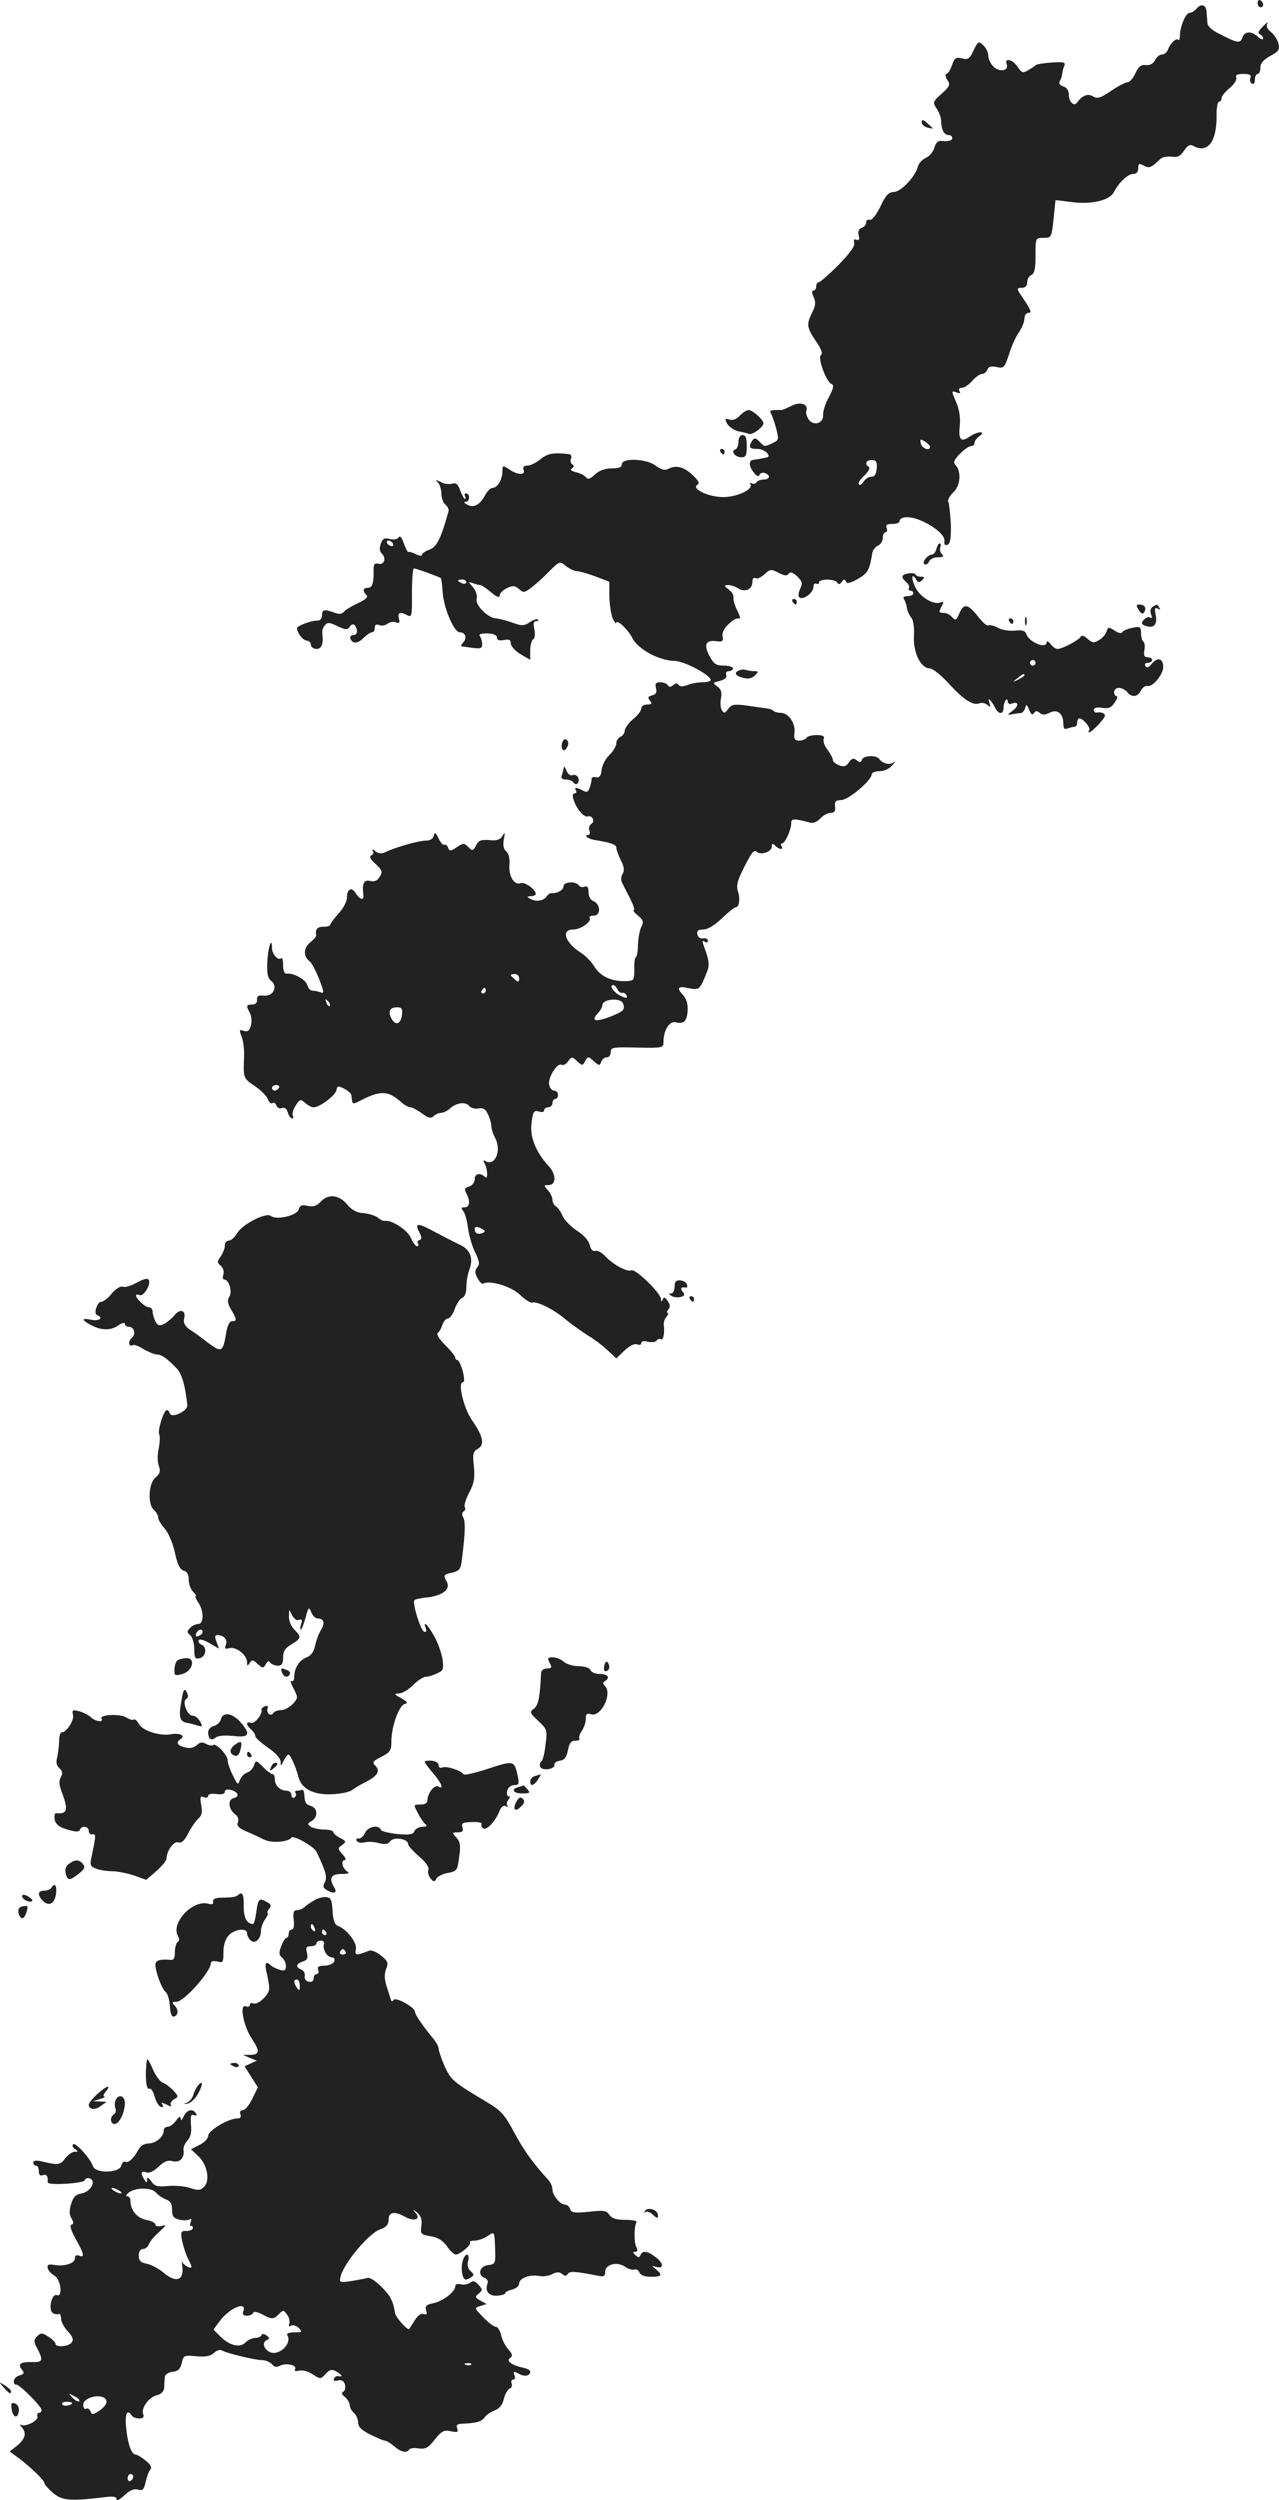 <?xml version="1.0" standalone="no"?>
<!DOCTYPE svg PUBLIC "-//W3C//DTD SVG 20010904//EN"
 "http://www.w3.org/TR/2001/REC-SVG-20010904/DTD/svg10.dtd">
<svg version="1.0" xmlns="http://www.w3.org/2000/svg"
 width="460.671pt" height="900.009pt" viewBox="0 0 460.671 900.009"
 preserveAspectRatio="xMidYMid meet">
<g transform="translate(-821.022,1493.617) scale(0.1,-0.1)"
fill="#222222" stroke="none">
<path d="M12740 14926 c0 -9 5 -16 10 -16 6 0 10 4 10 9 0 6 -4 13 -10 16 -5
3 -10 -1 -10 -9z"/>
<path d="M12520 14905 c-7 -8 -18 -15 -25 -15 -14 0 -35 -50 -35 -83 0 -11 -3
-18 -6 -14 -8 7 -28 -12 -37 -35 -3 -10 -13 -18 -21 -18 -9 0 -20 -9 -26 -21
-7 -13 -19 -19 -33 -17 -16 2 -26 -5 -37 -29 -8 -18 -21 -33 -29 -33 -7 0 -34
-14 -59 -31 -38 -26 -49 -29 -65 -20 -18 12 -39 4 -58 -23 -11 -14 -29 4 -29
29 0 15 -7 26 -20 30 -12 4 -17 11 -13 18 4 6 8 18 9 27 1 8 4 22 8 30 5 12
-3 14 -46 11 -29 -2 -55 -6 -58 -10 -3 -3 -15 -11 -27 -18 -19 -11 -23 -9 -37
12 -18 27 -49 35 -40 10 9 -23 -24 -30 -46 -10 -11 10 -20 28 -20 40 0 12 -8
29 -18 38 -17 16 -19 15 -35 -18 -14 -30 -20 -35 -42 -29 -22 5 -27 2 -36 -25
-6 -17 -15 -31 -20 -31 -5 0 -4 -9 3 -21 12 -18 9 -24 -20 -50 -32 -29 -33
-31 -18 -54 9 -13 16 -33 16 -44 0 -30 11 -51 26 -51 8 0 14 -4 14 -10 0 -10
-13 -14 -41 -11 -10 1 -19 -8 -23 -24 -4 -14 -17 -31 -31 -37 -13 -6 -26 -20
-29 -32 -9 -36 -61 -91 -87 -91 -18 0 -29 -12 -48 -53 -16 -32 -31 -50 -38
-47 -7 2 -13 -2 -13 -9 0 -8 -7 -17 -16 -20 -11 -4 -14 -13 -11 -27 4 -14 2
-19 -8 -16 -8 4 -11 0 -8 -12 3 -11 -17 -38 -57 -79 -34 -34 -66 -62 -71 -62
-5 0 -9 -7 -9 -15 0 -8 -4 -15 -10 -15 -6 0 -6 -9 1 -24 8 -18 7 -30 -5 -54
-22 -43 -20 -55 13 -104 19 -28 26 -45 18 -50 -13 -8 19 -97 38 -104 10 -4 7
-16 -9 -47 -13 -23 -22 -52 -21 -64 2 -31 -34 -42 -52 -17 -7 10 -11 24 -9 30
10 25 -21 36 -53 19 -17 -8 -33 -15 -36 -15 -38 1 -45 -1 -38 -12 4 -7 13 -32
19 -55 10 -39 9 -42 -13 -52 -30 -14 -29 -14 -48 6 -14 14 -18 14 -26 2 -14
-23 -10 -29 20 -29 26 0 54 -28 31 -31 -6 -1 -14 -3 -20 -4 -5 -1 -17 -3 -25
-4 -19 -1 -19 -22 1 -47 10 -13 17 -15 20 -7 3 7 12 9 20 6 21 -8 17 -23 -5
-23 -11 0 -23 -5 -26 -10 -4 -6 -11 -7 -17 -4 -6 4 -8 2 -5 -3 12 -20 -55 -49
-105 -46 -52 2 -108 31 -86 44 9 6 4 15 -17 35 -32 30 -60 37 -88 22 -13 -6
-25 -3 -44 11 -32 26 -123 30 -123 6 0 -11 -11 -15 -37 -15 -24 0 -45 -8 -60
-22 -17 -16 -26 -19 -31 -11 -4 6 -20 15 -36 19 -18 4 -24 9 -16 14 8 5 9 10
2 14 -6 4 -9 13 -5 21 3 8 0 16 -6 16 -56 7 -79 3 -104 -18 -16 -13 -37 -23
-47 -23 -13 0 -17 -5 -14 -15 8 -20 -20 -20 -51 1 -24 16 -25 15 -25 -6 0 -29
-18 -60 -35 -60 -8 0 -21 -13 -29 -29 -18 -33 -41 -45 -64 -31 -10 5 -12 10
-4 10 15 0 16 30 1 30 -5 0 -7 -4 -4 -10 3 -5 3 -10 0 -10 -3 0 -11 14 -17 30
-8 23 -15 29 -29 25 -10 -3 -29 -1 -41 6 -19 9 -21 9 -10 -2 6 -7 12 -25 12
-40 0 -15 6 -32 14 -39 8 -6 13 -17 12 -23 -27 -99 -43 -130 -68 -139 -16 -6
-28 -14 -28 -19 0 -5 -10 -4 -22 2 -13 7 -25 10 -27 8 -2 -2 -9 12 -16 30 -7
22 -14 30 -19 23 -4 -7 -17 -10 -32 -6 -19 5 -26 1 -32 -17 -6 -16 -5 -28 4
-36 17 -18 7 -42 -14 -36 -14 3 -17 -3 -16 -29 0 -43 -5 -58 -22 -58 -17 0
-18 -12 -4 -26 7 -7 -2 -16 -30 -29 -22 -10 -45 -24 -51 -31 -8 -9 -18 -10
-35 -3 -36 13 -44 11 -44 -10 0 -12 -7 -19 -17 -19 -21 1 -73 -19 -73 -27 0
-17 22 -45 35 -45 8 0 15 -7 15 -15 0 -8 9 -15 20 -15 19 0 26 19 21 58 -1 8
3 20 9 27 10 12 17 11 46 -3 30 -14 36 -14 44 -2 10 16 23 8 26 -15 1 -8 -4
-15 -13 -15 -8 0 -13 -5 -11 -12 7 -20 26 -20 47 1 12 12 26 21 31 21 6 0 10
7 10 16 0 11 5 14 16 10 9 -4 23 -1 30 5 8 6 21 8 30 5 13 -5 15 -2 11 14 -6
22 5 25 31 11 15 -8 17 -1 16 80 0 49 3 89 7 89 8 0 90 -30 97 -35 2 -2 5 -26
7 -55 5 -57 41 -140 61 -140 20 0 27 -19 14 -35 -7 -8 -11 -15 -9 -15 2 -1 20
-3 40 -6 30 -4 36 -2 36 13 0 10 -4 23 -8 29 -6 7 3 10 26 10 23 -1 35 -6 35
-15 0 -9 8 -12 25 -9 19 4 25 1 25 -12 0 -10 16 -27 35 -39 l35 -20 0 34 c0
18 5 37 11 40 6 4 7 19 4 36 -5 20 -3 29 6 29 7 0 10 3 7 6 -4 3 -17 -1 -30
-10 -20 -13 -28 -14 -63 -1 -22 8 -48 14 -57 15 -29 0 -77 48 -71 70 3 12 -2
29 -13 42 -18 20 -18 21 -1 15 10 -4 22 -7 27 -7 5 0 22 -12 39 -26 21 -18 31
-21 31 -11 0 7 12 19 26 26 22 10 30 9 43 -3 16 -14 20 -14 41 2 13 9 43 35
65 58 41 41 42 41 64 22 13 -10 31 -18 40 -18 9 0 39 -9 66 -19 l50 -19 0 -54
c1 -29 6 -64 12 -78 7 -14 12 -21 12 -17 2 16 43 -22 59 -54 20 -40 96 -81
151 -82 35 0 131 -51 131 -69 0 -4 -13 -8 -29 -8 -16 0 -41 -4 -55 -10 -17 -6
-27 -6 -32 1 -4 7 -10 6 -19 -1 -9 -8 -15 -8 -20 0 -3 5 -15 10 -27 10 -16 0
-19 -5 -15 -21 4 -15 0 -23 -14 -26 -15 -4 -17 -8 -8 -19 9 -11 7 -14 -10 -14
-11 0 -21 -6 -21 -14 0 -8 -13 -26 -30 -39 -16 -14 -30 -33 -30 -42 0 -8 -7
-18 -15 -21 -8 -4 -15 -14 -15 -24 0 -9 -11 -29 -26 -43 -14 -14 -26 -38 -27
-54 -2 -20 -8 -27 -20 -25 -10 2 -17 -1 -16 -5 1 -4 -2 -18 -6 -30 -6 -18 -11
-21 -25 -13 -24 13 -33 13 -25 0 3 -5 1 -10 -5 -10 -7 0 -9 -8 -4 -22 10 -33
37 -65 51 -61 16 6 28 -18 13 -27 -7 -4 -10 -15 -7 -24 4 -9 1 -16 -5 -16 -16
0 -1 -13 20 -17 62 -10 82 -17 82 -28 0 -6 7 -27 16 -45 12 -23 14 -38 7 -49
-6 -9 -7 -23 -3 -31 4 -8 17 -34 29 -57 12 -24 19 -43 14 -43 -4 -1 2 -9 15
-20 19 -15 21 -23 13 -39 -6 -10 -12 -40 -13 -65 0 -25 -4 -46 -8 -46 -3 0 -6
-19 -5 -42 0 -42 -1 -43 -35 -44 -50 0 -88 18 -110 54 -11 17 -32 39 -47 48
-57 36 -74 84 -28 84 27 0 67 28 59 42 -3 4 4 8 15 8 26 0 25 41 -1 52 -11 4
-18 18 -18 32 0 18 -4 24 -14 20 -8 -3 -17 -1 -21 5 -10 16 -55 13 -55 -3 0
-14 -23 -27 -44 -25 -5 0 -12 -5 -17 -12 -10 -16 -38 -20 -58 -9 -14 8 -14 9
2 10 9 0 17 4 17 8 0 16 -39 44 -54 39 -23 -9 -44 24 -41 65 2 23 -2 41 -11
49 -10 8 -13 22 -9 43 5 26 4 28 -5 13 -9 -14 -21 -18 -48 -15 -29 2 -38 -1
-47 -19 -11 -20 -13 -21 -28 -6 -15 15 -18 15 -42 -1 -22 -15 -26 -15 -31 -1
-3 8 -9 13 -14 10 -4 -2 -13 8 -20 23 -11 22 -14 24 -17 10 -3 -12 -14 -18
-30 -18 -25 0 -112 -25 -146 -42 -13 -6 -24 -5 -35 4 -9 8 -13 8 -9 1 4 -6 1
-14 -5 -16 -9 -4 -4 -14 15 -31 24 -22 26 -28 15 -46 -9 -15 -20 -19 -35 -15
-23 5 -29 -10 -24 -52 3 -20 -13 -15 -27 7 -15 25 -32 17 -32 -15 0 -13 -13
-39 -30 -57 -16 -18 -30 -36 -30 -40 0 -5 -11 -8 -25 -8 -22 0 -30 -9 -26 -32
0 -4 -10 -15 -22 -25 -24 -19 -25 -50 -1 -68 7 -5 22 -34 34 -64 18 -46 18
-53 5 -47 -9 3 -22 6 -30 6 -7 0 -15 9 -18 20 -5 20 -51 45 -74 41 -8 -1 -13
10 -13 30 0 18 -3 29 -7 26 -10 -11 -33 14 -33 36 0 46 -15 2 -17 -50 -2 -42
2 -59 14 -68 25 -19 8 -56 -25 -53 -21 2 -27 -1 -26 -14 1 -11 -5 -18 -17 -18
-22 0 -23 -4 -9 -30 6 -11 8 -31 4 -45 -5 -19 -11 -24 -25 -20 -17 6 -18 4 -8
-22 6 -15 10 -50 8 -78 -2 -71 -3 -70 41 -100 22 -15 42 -36 45 -46 4 -11 11
-17 16 -14 5 4 12 0 15 -9 3 -8 12 -12 20 -9 10 4 17 -2 21 -16 3 -11 10 -21
15 -21 5 0 6 5 3 10 -4 6 1 22 10 36 15 24 18 24 34 10 10 -9 24 -16 31 -16
22 0 79 43 82 62 3 15 6 16 28 5 14 -7 26 -18 26 -25 1 -7 2 -17 3 -22 1 -7 7
-7 19 -1 82 43 108 43 158 -1 11 -10 26 -18 33 -18 6 0 25 -10 41 -22 23 -17
33 -19 42 -10 7 7 19 12 27 12 8 0 22 7 31 15 24 22 57 26 70 10 6 -7 21 -12
34 -9 17 3 26 -3 34 -22 7 -14 12 -33 12 -42 0 -9 6 -29 14 -43 24 -46 -2
-104 -36 -82 -7 3 -8 1 -4 -6 13 -21 15 -64 3 -52 -17 17 -37 13 -37 -8 0 -11
-9 -23 -20 -26 -16 -5 -18 -10 -10 -25 15 -28 12 -50 -6 -50 -13 0 -14 -3 -5
-14 6 -7 14 -35 17 -62 4 -27 15 -66 26 -87 15 -31 17 -42 7 -53 -9 -12 -9
-20 1 -39 7 -13 16 -22 20 -20 22 14 100 -9 132 -39 19 -18 39 -31 45 -29 17
6 79 -25 121 -61 23 -19 59 -44 79 -57 21 -12 53 -36 70 -52 l33 -31 29 28
c18 17 36 26 45 23 9 -4 16 -2 16 4 0 7 10 9 24 5 14 -3 28 -1 31 4 4 6 11 8
16 5 8 -6 14 23 10 53 -1 8 3 20 10 28 6 8 8 14 4 14 -4 0 -3 6 3 13 7 8 6 17
-3 30 -10 14 -14 15 -18 5 -4 -10 -6 -9 -6 2 -1 21 -91 109 -106 103 -17 -6
-64 19 -94 50 -13 14 -29 23 -37 20 -8 -3 -16 5 -20 22 -4 16 -22 36 -46 51
-21 14 -44 37 -51 52 -6 15 -17 31 -24 35 -7 4 -13 15 -13 24 0 9 -7 25 -17
35 -15 17 -15 18 3 18 29 0 28 40 -1 70 -45 49 -68 106 -60 156 5 39 9 44 26
39 11 -4 19 -2 19 4 0 6 7 11 15 11 8 0 15 7 15 15 0 8 5 15 10 15 6 0 10 7
10 15 0 8 -6 15 -14 15 -8 0 -16 10 -18 23 -4 25 30 79 45 70 6 -3 16 2 23 12
13 18 15 18 33 1 18 -17 20 -17 29 1 10 17 11 17 31 -1 19 -17 21 -17 27 -2 3
9 12 16 20 16 8 0 14 8 14 19 0 17 8 18 95 16 93 -2 95 -1 95 21 0 42 22 76
44 70 30 -7 41 4 43 44 1 24 -5 42 -19 57 -21 22 -15 30 17 23 45 -9 45 -10
73 61 7 18 6 36 -4 65 -17 47 -16 47 -4 39 6 -3 10 -1 10 5 0 6 -8 10 -17 8
-10 -2 -19 4 -21 15 -3 12 3 17 21 17 16 0 41 15 67 40 23 22 45 40 50 40 13
0 17 32 8 58 -6 17 -2 36 12 65 35 72 46 87 56 77 14 -14 54 0 54 18 0 12 3
13 12 4 15 -15 32 -16 23 -2 -3 6 -3 10 2 10 11 0 33 49 33 72 0 18 8 19 71 2
9 -2 24 5 34 16 10 11 27 20 37 20 14 0 18 6 16 23 -2 18 2 22 22 23 26 0 110
71 110 93 0 6 13 11 28 11 18 0 36 9 48 23 10 12 12 17 5 10 -14 -12 -41 -7
-53 10 -10 16 -57 14 -63 -1 -4 -11 -8 -12 -19 -3 -11 9 -17 8 -28 -7 -10 -15
-18 -17 -35 -11 -13 5 -23 13 -23 20 0 6 -9 22 -19 36 -11 13 -17 31 -14 39 4
10 -3 14 -25 14 -17 0 -34 -4 -37 -10 -3 -5 -15 -10 -26 -10 -17 0 -20 6 -17
30 3 34 -22 70 -50 70 -10 0 -22 3 -26 7 -3 4 -14 8 -24 9 -9 1 -41 6 -71 10
-47 6 -56 5 -68 -12 -12 -16 -15 -17 -23 -4 -5 8 -6 27 -3 42 4 21 1 33 -13
43 -18 13 -17 14 9 20 18 5 26 12 23 21 -3 8 1 14 9 14 8 0 15 5 15 10 0 6
-15 10 -33 10 -27 0 -36 6 -51 34 -22 41 -14 59 23 54 23 -3 27 -1 24 17 -3
12 5 29 19 42 21 20 27 23 43 23 3 0 -2 14 -10 30 -9 17 -14 37 -13 45 2 7 -6
21 -17 29 -18 14 -18 15 -2 16 9 0 26 -5 36 -12 24 -15 51 -4 51 22 0 13 4 18
11 15 6 -4 20 2 33 14 20 19 24 19 51 5 21 -11 30 -12 36 -3 5 8 14 5 30 -9
19 -19 21 -25 11 -46 -7 -15 -7 -28 -2 -31 15 -9 50 18 50 38 0 10 5 15 10 12
6 -3 10 -1 10 4 0 14 57 14 66 0 4 -8 9 -7 16 2 7 11 11 11 15 2 3 -9 15 -7
43 9 36 21 42 31 52 93 2 11 11 23 21 27 9 4 17 17 17 28 0 11 4 20 10 20 5 0
7 7 4 15 -5 11 1 15 20 15 14 0 26 4 26 9 0 16 29 20 62 9 55 -19 103 -58 100
-79 -2 -13 1 -17 11 -14 10 4 13 24 12 74 -2 38 -6 74 -9 80 -4 6 4 21 17 34
27 24 31 77 8 100 -8 8 -4 18 16 39 15 15 33 28 40 28 7 0 13 5 13 11 0 7 8
18 18 25 26 20 -7 18 -36 -2 -31 -21 -40 -11 -35 39 3 27 -1 57 -11 81 -20 47
-20 47 1 39 11 -4 14 -3 9 5 -4 7 -1 12 8 12 9 0 26 11 38 25 12 14 28 25 35
25 8 0 16 7 20 16 4 11 13 13 33 9 26 -6 28 -3 45 47 9 29 25 65 36 79 10 15
19 37 19 48 0 12 6 21 15 21 12 0 8 11 -15 45 -29 42 -30 45 -10 45 13 0 20 7
20 20 0 11 7 23 15 26 11 5 15 22 15 70 0 64 0 64 29 64 28 0 29 1 36 68 l7
68 56 -7 c71 -10 138 5 154 35 18 35 50 66 70 66 11 0 18 7 18 20 0 18 3 19
20 10 20 -11 26 -8 62 26 6 5 24 8 39 6 21 -3 31 2 44 22 14 20 21 24 35 16
51 -27 84 18 82 113 0 26 4 47 9 47 5 0 9 6 9 13 0 7 13 23 29 36 16 13 27 30
24 38 -4 9 4 13 26 13 22 0 29 -4 25 -14 -3 -8 -1 -17 5 -21 7 -3 11 2 11 14
0 12 5 21 10 21 6 0 10 10 10 23 0 16 11 28 36 42 30 16 34 23 29 44 -3 14
-16 33 -27 42 -13 10 -18 21 -13 30 4 8 -3 3 -16 -10 -16 -16 -20 -25 -11 -28
6 -3 12 -9 12 -15 0 -6 -8 -4 -18 5 -25 23 -49 21 -57 -2 -7 -22 -17 -21 -82
13 -28 13 -44 28 -44 41 -1 11 -2 29 -3 39 -1 25 -20 31 -36 11z m-960 -1577
c0 -17 -28 -7 -33 11 -4 17 -2 18 14 8 10 -6 19 -15 19 -19z m-192 -78 c-2
-21 -7 -30 -20 -30 -9 0 -21 -8 -27 -17 -5 -10 -13 -15 -17 -11 -4 5 5 19 19
32 15 14 22 28 17 31 -17 10 -11 25 10 25 16 0 20 -6 18 -30z m-1743 -270 c3
-5 2 -10 -4 -10 -5 0 -13 5 -16 10 -3 6 -2 10 4 10 5 0 13 -4 16 -10z m265
-140 c0 -5 -7 -7 -15 -4 -8 4 -15 8 -15 10 0 2 7 4 15 4 8 0 15 -4 15 -10z
m190 -1426 c0 -14 -3 -14 -15 -4 -8 7 -15 14 -15 16 0 2 7 4 15 4 8 0 15 -7
15 -16z m354 -39 c3 -8 11 -14 17 -13 6 2 14 -3 16 -10 4 -10 -1 -10 -21 -1
-24 11 -44 39 -27 39 5 0 11 -7 15 -15z m-474 -5 c0 -5 -5 -10 -11 -10 -5 0
-7 5 -4 10 3 6 8 10 11 10 2 0 4 -4 4 -10z m-562 -55 c-3 -3 -9 2 -12 12 -6
14 -5 15 5 6 7 -7 10 -15 7 -18z m1056 9 c9 -23 2 -29 -49 -49 -51 -19 -67
-14 -42 13 10 10 17 24 17 30 0 22 66 28 74 6z m-796 -41 c-4 -34 -23 -41 -38
-13 -13 25 -6 40 21 40 16 0 20 -6 17 -27z m-443 -263 c-3 -5 -10 -10 -16 -10
-5 0 -9 5 -9 10 0 6 7 10 16 10 8 0 12 -4 9 -10z m733 -509 c11 -7 11 -9 -1
-14 -16 -6 -27 0 -27 15 0 10 11 10 28 -1z"/>
<path d="M11530 14496 c0 -7 9 -16 20 -19 11 -3 20 -4 20 -3 0 1 -9 9 -20 19
-15 13 -20 14 -20 3z"/>
<path d="M10875 13440 c-12 -13 -25 -18 -38 -14 -16 5 -17 3 -8 -15 7 -11 24
-23 39 -27 15 -3 33 -7 40 -10 13 -4 52 25 52 38 0 13 -39 48 -53 48 -8 0 -22
-9 -32 -20z"/>
<path d="M10870 13346 c0 -13 -5 -26 -12 -28 -17 -6 0 -28 23 -28 16 0 19 7
19 40 0 29 -4 40 -15 40 -9 0 -15 -9 -15 -24z"/>
<path d="M10805 13310 c3 -5 8 -10 11 -10 2 0 4 5 4 10 0 6 -5 10 -11 10 -5 0
-7 -4 -4 -10z"/>
<path d="M11583 12960 c-3 -11 -10 -20 -15 -20 -16 0 -39 -28 -28 -35 6 -3 13
1 16 9 3 9 18 16 32 16 19 0 23 3 15 11 -6 6 -9 18 -6 25 3 8 2 14 -2 14 -4 0
-9 -9 -12 -20z"/>
<path d="M11483 12872 c-27 -4 -29 -14 -8 -32 8 -7 12 -16 9 -21 -3 -5 0 -9 5
-9 6 0 11 -4 11 -10 0 -5 -9 -10 -21 -10 -14 0 -18 -4 -12 -12 4 -7 9 -22 10
-32 2 -11 9 -26 16 -34 7 -9 11 -36 9 -66 -3 -59 25 -116 57 -116 10 0 41 -24
68 -54 54 -59 87 -80 110 -72 9 4 22 1 29 -5 12 -10 13 -8 8 7 -9 24 5 12 20
-17 13 -26 31 -26 31 1 0 10 4 22 8 26 4 4 7 2 7 -5 0 -7 6 -11 14 -8 25 10
28 -7 4 -25 -21 -15 -21 -17 -3 -13 11 2 25 4 32 4 6 1 13 9 16 19 3 14 6 13
14 -7 7 -17 12 -21 17 -12 6 9 11 9 21 1 10 -8 19 -8 35 0 27 15 50 -2 50 -37
0 -19 4 -24 16 -19 9 3 20 6 25 6 5 0 9 7 9 15 0 8 4 15 8 15 14 0 43 -36 35
-43 -3 -4 -4 -7 0 -7 10 0 57 50 57 60 0 9 -14 14 -32 11 -5 0 -8 4 -8 10 0 7
12 10 30 7 23 -4 33 1 45 19 9 13 12 23 7 23 -5 0 -9 7 -9 15 0 8 8 15 17 15
10 0 23 -7 30 -15 17 -21 37 -19 50 6 6 11 17 18 23 16 18 -6 57 41 57 68 0
31 -20 37 -41 12 -11 -14 -18 -17 -23 -9 -4 7 -1 12 8 12 9 0 16 5 16 10 0 6
-7 10 -16 10 -12 0 -15 7 -12 25 3 14 1 28 -3 31 -5 3 -9 17 -9 31 0 23 -3 25
-32 19 -18 -4 -34 -11 -36 -16 -2 -5 -14 -3 -27 6 -21 14 -24 14 -29 -3 -3
-10 -15 -24 -27 -31 -18 -11 -24 -11 -41 4 -13 12 -22 15 -26 7 -9 -13 -66
-43 -83 -43 -6 0 -18 8 -25 18 -7 9 -14 12 -14 6 0 -25 -62 -1 -73 29 -5 13
-15 16 -41 13 -18 -2 -46 2 -61 10 -15 8 -31 12 -35 9 -5 -3 -20 10 -35 29
-37 48 -53 52 -69 15 -11 -26 -14 -28 -26 -15 -7 9 -21 16 -32 16 -16 0 -17 3
-7 22 10 18 9 20 -4 15 -25 -9 -73 20 -90 55 -16 33 -13 55 3 28 7 -12 12 -12
22 -2 9 9 9 12 -4 12 -9 0 -18 3 -20 8 -1 4 -13 6 -25 4z m457 -322 c0 -5 -4
-10 -10 -10 -5 0 -10 5 -10 10 0 6 5 10 10 10 6 0 10 -4 10 -10z m-40 -45 c0
-2 -10 -9 -22 -15 -22 -11 -22 -10 -4 4 21 17 26 19 26 11z"/>
<path d="M11065 12770 c3 -5 8 -10 11 -10 2 0 4 5 4 10 0 6 -5 10 -11 10 -5 0
-7 -4 -4 -10z"/>
<path d="M12312 12740 c8 -13 15 -16 19 -8 10 15 2 28 -17 28 -12 0 -12 -4 -2
-20z"/>
<path d="M12362 12752 c-8 -5 -10 -16 -6 -27 5 -12 4 -16 -3 -12 -6 4 -16 0
-23 -8 -10 -12 -9 -16 4 -21 31 -12 46 3 39 37 -5 25 -3 30 7 24 9 -5 11 -4 6
3 -8 14 -7 14 -24 4z"/>
<path d="M11902 12700 c0 -14 2 -19 5 -12 2 6 2 18 0 25 -3 6 -5 1 -5 -13z"/>
<path d="M11845 12700 c3 -5 8 -10 11 -10 2 0 4 5 4 10 0 6 -5 10 -11 10 -5 0
-7 -4 -4 -10z"/>
<path d="M10873 12523 c-21 -8 -15 -20 14 -27 18 -5 31 -2 42 8 14 15 14 16
-1 16 -9 0 -22 2 -30 4 -7 3 -19 2 -25 -1z"/>
<path d="M10236 12265 c-9 -24 5 -41 16 -20 7 11 7 20 0 27 -6 6 -12 3 -16 -7z"/>
<path d="M10241 12173 c-1 -6 -4 -18 -7 -27 -4 -11 0 -16 14 -16 12 0 24 -5
27 -10 10 -15 25 -2 18 16 -3 8 -12 13 -20 10 -8 -4 -17 3 -23 17 -5 12 -9 17
-9 10z"/>
<path d="M9365 10610 c-14 -15 -26 -19 -46 -15 -21 5 -29 2 -33 -13 -7 -22
-80 -39 -100 -23 -17 14 -101 -29 -121 -61 -9 -16 -23 -28 -31 -28 -8 0 -14
-8 -14 -18 0 -10 -7 -27 -15 -39 -13 -18 -13 -22 0 -33 9 -8 13 -21 10 -31 -4
-11 -2 -19 3 -19 17 0 30 -44 18 -62 -8 -13 -6 -24 7 -47 21 -35 21 -41 3 -41
-9 0 -17 -16 -21 -42 -12 -70 -16 -72 -65 -36 -23 18 -50 38 -59 43 -24 15
-32 28 -27 47 6 27 -15 34 -34 11 -8 -11 -26 -25 -37 -32 -19 -9 -24 -8 -33 8
-5 11 -10 27 -10 35 0 9 -6 16 -13 16 -14 0 -47 31 -47 43 0 3 6 4 13 1 15 -6
42 39 33 55 -4 7 -19 3 -43 -10 -19 -11 -42 -18 -50 -15 -8 4 -25 -7 -40 -24
-13 -17 -31 -30 -38 -30 -15 0 -29 -44 -15 -48 25 -9 7 -23 -20 -17 -38 8 -38
0 0 -20 37 -19 70 -19 98 1 12 8 22 10 22 5 0 -6 6 -11 14 -11 20 0 27 -27 11
-40 -15 -12 -11 -35 4 -26 4 3 22 -4 39 -15 18 -10 39 -19 48 -19 16 0 32 -11
69 -48 20 -20 32 -61 40 -134 2 -21 -56 -49 -63 -30 -2 7 -7 12 -11 12 -11 0
-35 -76 -27 -88 3 -6 2 -28 -2 -49 -5 -23 -5 -49 0 -63 7 -20 5 -28 -11 -42
-26 -20 -30 -98 -6 -118 8 -7 15 -19 15 -27 0 -7 10 -25 23 -39 13 -14 29 -51
37 -86 9 -43 18 -62 32 -66 12 -3 18 -14 18 -32 0 -16 7 -36 16 -44 8 -9 13
-16 9 -16 -3 0 1 -10 9 -22 21 -30 21 -78 0 -78 -8 0 -22 -6 -29 -14 -12 -12
-12 -16 0 -26 8 -7 15 -29 15 -50 0 -33 3 -37 20 -33 23 6 27 41 5 49 -8 4
-12 10 -9 16 3 5 20 0 39 -11 l34 -20 -9 25 c-7 17 -6 24 3 24 23 0 38 -16 31
-34 -6 -15 -3 -17 12 -13 23 7 64 -24 64 -50 0 -15 2 -15 10 -3 7 12 12 12 28
-4 19 -16 21 -16 30 0 6 11 11 13 16 5 4 -6 16 -11 27 -11 14 0 19 7 19 29 0
23 7 34 30 48 35 21 37 26 10 53 -11 11 -20 32 -19 48 0 27 0 27 11 4 7 -13
17 -21 25 -17 11 3 13 -1 8 -15 -4 -11 -4 -20 -1 -20 3 0 10 19 17 43 10 38
12 40 20 20 5 -13 15 -23 23 -23 23 0 28 -17 12 -42 -8 -13 -17 -38 -21 -56
-4 -22 -15 -36 -30 -42 -27 -10 -45 -39 -45 -70 0 -12 -4 -19 -10 -15 -5 3 -3
-7 5 -22 8 -15 15 -31 15 -35 0 -18 -36 -48 -57 -48 -12 0 -25 -5 -28 -10 -9
-15 -27 -1 -21 16 3 8 0 11 -9 8 -8 -3 -14 -9 -13 -12 5 -16 -25 -53 -38 -48
-19 7 -18 -8 1 -24 8 -7 15 -18 15 -24 0 -6 21 -24 45 -41 27 -18 45 -38 46
-50 0 -19 1 -18 11 3 6 12 14 22 17 22 7 0 27 -45 36 -80 11 -43 52 -65 118
-63 33 1 66 8 75 15 10 8 31 20 47 28 44 22 56 40 38 59 -13 13 -11 17 21 33
32 16 36 23 36 56 0 53 28 130 48 134 13 3 10 8 -13 21 -26 14 -27 16 -8 17
12 0 35 14 51 30 17 17 37 30 46 30 8 0 26 5 40 12 23 10 25 15 20 52 -4 23
-17 60 -31 84 -23 41 -41 57 -29 26 4 -10 1 -14 -6 -12 -13 5 -44 105 -35 114
3 3 25 8 49 10 53 7 81 29 68 55 -14 25 -13 27 19 34 26 6 31 12 35 48 12 95
13 135 5 150 -6 10 -5 18 1 22 6 4 8 11 4 16 -3 5 4 29 16 52 18 33 21 53 17
95 -5 45 -3 53 15 63 25 14 18 46 -22 103 -29 41 -52 136 -33 136 7 0 6 15 0
40 -6 22 -15 40 -19 40 -4 0 -8 4 -8 9 0 5 -17 26 -37 46 -22 22 -32 39 -26
43 6 4 13 17 17 30 4 12 13 22 20 22 6 0 18 15 24 34 7 19 19 37 27 40 9 3 15
19 15 40 0 19 5 47 11 62 15 41 3 72 -34 89 -17 8 -58 29 -90 46 -62 34 -75
34 -56 -2 9 -17 9 -24 0 -27 -6 -2 -9 -8 -5 -13 3 -5 1 -9 -4 -9 -5 0 -15 14
-22 30 -12 28 -70 66 -94 61 -5 -1 -16 4 -25 12 -9 7 -32 14 -51 16 -24 1 -43
11 -60 32 -30 35 -68 38 -95 9z m-425 -1549 c0 -5 -7 -11 -14 -14 -10 -4 -13
-1 -9 9 6 15 23 19 23 5z"/>
<path d="M10640 10304 c0 -13 -6 -24 -12 -24 -10 0 -9 -3 1 -9 7 -5 22 -6 32
-4 15 4 17 8 8 19 -10 13 -6 18 13 15 4 0 5 5 2 12 -2 7 -13 13 -24 14 -15 1
-20 -5 -20 -23z"/>
<path d="M10695 10260 c3 -5 8 -10 11 -10 2 0 4 5 4 10 0 6 -5 10 -11 10 -5 0
-7 -4 -4 -10z"/>
<path d="M8851 8960 c-9 -5 -14 -26 -12 -47 1 -9 9 -9 31 -2 37 13 44 59 10
56 -12 -1 -25 -4 -29 -7z"/>
<path d="M10190 8950 c9 -17 8 -20 -10 -20 -12 0 -20 -7 -21 -17 -4 -89 -10
-116 -26 -128 -16 -12 -15 -15 16 -44 32 -30 33 -33 26 -86 -3 -30 -10 -57
-15 -60 -5 -3 -7 -12 -4 -19 6 -16 54 -9 51 7 -1 7 8 13 20 15 16 2 24 12 29
38 5 26 11 34 27 34 11 0 17 3 14 6 -3 4 0 16 8 28 8 11 15 31 15 44 0 18 4
22 19 17 36 -11 78 74 50 102 -8 8 -8 13 0 17 20 13 11 26 -18 26 -16 0 -31 6
-34 14 -3 8 -20 14 -42 14 -20 0 -44 7 -54 16 -10 9 -28 16 -40 16 -19 0 -20
-3 -11 -20z"/>
<path d="M10387 8941 c-3 -12 -1 -21 3 -21 14 0 19 15 11 29 -6 9 -10 7 -14
-8z"/>
<path d="M9226 8915 c7 -17 20 -20 28 -6 3 5 -1 12 -10 15 -22 9 -24 8 -18 -9z"/>
<path d="M8863 8809 c-10 -54 -5 -71 21 -75 7 -1 23 -5 36 -9 20 -6 21 -5 11
14 -7 12 -18 21 -27 21 -19 0 -39 51 -23 60 8 5 8 13 1 26 -8 14 -12 8 -19
-37z"/>
<path d="M8473 8764 c6 -19 -23 -64 -40 -64 -6 0 -10 -15 -10 -32 0 -18 -4
-45 -7 -59 -5 -17 -2 -29 8 -38 11 -10 13 -18 6 -31 -9 -18 -8 -27 7 -67 19
-53 14 -68 -23 -64 -7 1 -9 -9 -7 -23 4 -17 15 -27 46 -36 30 -9 42 -9 45 -1
6 17 32 13 32 -4 0 -8 6 -14 13 -12 13 2 13 -4 -1 -71 -9 -41 -8 -44 15 -53
13 -5 39 -9 57 -9 18 0 53 -7 78 -15 l45 -16 37 32 c20 18 36 38 36 44 0 28
26 64 42 59 12 -4 23 6 37 34 11 21 27 44 36 52 12 10 15 23 10 48 -5 29 -4
34 9 29 9 -4 16 -2 16 4 0 7 12 9 30 7 19 -3 30 0 30 8 0 7 8 10 20 7 29 -8
35 -23 12 -30 -23 -5 -19 -40 6 -59 9 -6 13 -18 9 -28 -5 -12 3 -21 31 -33 20
-8 49 -22 63 -29 27 -14 88 -9 99 7 7 10 81 -32 90 -51 33 -68 40 -92 30 -110
-8 -15 -6 -21 11 -30 24 -13 35 -7 23 12 -20 32 -12 48 25 48 25 0 32 3 22 9
-18 11 -24 41 -9 41 6 0 3 9 -8 21 -18 20 -18 22 -2 33 16 12 16 14 -7 26 -14
7 -25 17 -25 22 0 4 -15 8 -32 8 -18 0 -40 5 -48 10 -13 9 -13 12 3 21 23 14
22 46 -3 54 -19 6 -22 11 -24 45 -1 8 -4 14 -9 13 -4 -2 -12 -3 -18 -3 -5 0
-8 -4 -4 -9 3 -5 1 -12 -5 -16 -5 -3 -10 1 -10 9 0 9 -8 16 -18 16 -23 0 -42
19 -42 42 0 10 -4 18 -9 18 -4 0 -20 11 -34 26 -24 24 -26 24 -32 5 -3 -11
-15 -23 -25 -26 -10 -3 -22 -16 -26 -27 -6 -19 -8 -18 -25 17 -11 21 -19 46
-19 55 0 19 -43 63 -52 54 -4 -3 -15 -1 -25 4 -13 8 -22 7 -34 -4 -11 -10 -26
-13 -43 -8 -27 6 -33 18 -16 29 20 12 -1 24 -34 18 -43 -7 -103 13 -117 39 -6
11 -13 17 -17 14 -3 -3 -15 0 -26 7 -23 15 -100 11 -90 -4 9 -15 -23 -10 -39
6 -8 7 -27 17 -42 21 -23 6 -26 4 -22 -12z"/>
<path d="M9006 8748 c-2 -11 -14 -22 -25 -25 -12 -3 -21 -13 -21 -22 0 -25 11
-33 27 -20 8 7 32 9 63 6 58 -7 65 5 27 49 -29 33 -63 39 -71 12z"/>
<path d="M9057 8656 c-21 -16 -22 -32 -2 -40 10 -3 17 3 21 20 8 31 4 36 -19
20z"/>
<path d="M9100 8620 c0 -5 5 -10 11 -10 5 0 7 5 4 10 -3 6 -8 10 -11 10 -2 0
-4 -4 -4 -10z"/>
<path d="M9740 8594 c0 -4 14 -22 30 -41 29 -33 41 -61 19 -48 -13 8 -38 -23
-39 -47 0 -12 -8 -18 -25 -18 -26 0 -26 0 -9 -32 9 -18 22 -36 28 -40 6 -5 1
-8 -12 -8 -12 0 -25 -7 -29 -15 -4 -13 -17 -15 -62 -11 -30 3 -57 10 -59 15
-7 20 -47 12 -57 -11 -6 -13 -17 -22 -24 -20 -7 1 -9 -2 -6 -9 4 -6 17 -8 29
-5 12 3 35 2 51 -3 22 -5 33 -4 41 7 12 17 64 9 64 -10 0 -6 18 -26 40 -45 24
-21 37 -39 33 -49 -3 -8 1 -21 8 -30 11 -13 14 -13 21 -1 4 8 23 18 42 21 32
6 34 9 40 57 6 41 4 55 -10 70 -16 18 -16 19 5 19 17 0 21 4 17 18 -5 15 0 18
34 19 22 1 38 -2 35 -7 -3 -5 0 -12 6 -16 13 -7 44 26 59 64 6 15 15 21 22 16
7 -4 10 -4 6 1 -4 4 -3 14 3 22 7 8 8 13 1 13 -5 0 -8 9 -5 20 3 11 14 20 25
20 17 0 19 5 13 33 -13 57 -12 57 -116 23 -41 -13 -76 -21 -79 -17 -10 14 -60
30 -75 25 -9 -4 -15 -1 -15 8 0 7 -11 15 -25 16 -14 1 -25 -1 -25 -4z"/>
<path d="M9186 8574 c-5 -14 -4 -15 9 -4 17 14 19 20 6 20 -5 0 -12 -7 -15
-16z"/>
<path d="M10138 8543 c-10 -2 -18 -11 -18 -19 0 -20 13 -17 28 6 7 11 11 19
10 19 -2 -1 -11 -3 -20 -6z"/>
<path d="M10078 8503 c-29 -7 -20 -23 13 -23 27 0 30 2 19 15 -7 8 -13 14 -14
14 0 -1 -9 -3 -18 -6z"/>
<path d="M10070 8450 c-15 -28 -4 -39 17 -17 13 12 14 20 6 28 -8 8 -14 5 -23
-11z"/>
<path d="M8458 8226 c-11 -8 -15 -20 -11 -34 7 -27 13 -27 47 -1 21 17 24 24
15 35 -14 17 -29 17 -51 0z"/>
<path d="M8395 8140 c-3 -5 -15 -10 -26 -10 -23 0 -25 -16 -4 -37 22 -21 42
-10 47 26 4 30 -5 41 -17 21z"/>
<path d="M8290 8110 c0 -12 28 -25 36 -17 3 3 -4 10 -15 17 -15 7 -21 7 -21 0z"/>
<path d="M9066 8113 c-4 -5 -26 -8 -49 -8 -30 0 -41 -4 -39 -14 2 -9 -4 -12
-18 -8 -56 15 -135 -69 -109 -116 6 -10 5 -18 -1 -22 -5 -3 -10 -20 -10 -36 0
-23 -4 -30 -17 -28 -38 3 -53 -2 -53 -18 0 -25 23 -87 37 -98 7 -5 14 -29 15
-51 2 -28 7 -40 16 -37 15 6 16 25 0 41 -9 9 -8 12 8 12 27 0 124 109 124 140
0 6 10 8 23 5 21 -6 22 -3 22 34 0 25 7 47 19 60 21 23 66 28 66 8 0 -7 5 -18
12 -25 16 -16 38 3 38 32 0 12 7 32 16 44 8 12 12 22 8 22 -3 0 -1 6 5 14 10
12 8 17 -9 26 -27 15 -30 11 -37 -39 -3 -23 -8 -41 -12 -41 -22 1 -33 22 -33
64 1 44 -5 55 -22 39z"/>
<path d="M9342 8095 c-13 -7 -29 -18 -35 -24 -6 -6 -18 -11 -27 -11 -12 0 -15
-8 -12 -35 3 -21 0 -35 -7 -35 -6 0 -11 -7 -11 -15 0 -8 -4 -15 -8 -15 -4 0
-13 -13 -19 -30 -9 -23 -8 -32 3 -41 8 -6 14 -20 14 -31 0 -15 -5 -18 -22 -13
-13 4 -27 11 -32 16 -19 18 -24 8 -15 -28 5 -21 9 -46 9 -55 0 -22 -40 -60
-57 -54 -7 3 -13 1 -13 -5 0 -6 -7 -9 -15 -5 -23 8 -8 -70 21 -115 31 -46 30
-59 -3 -60 l-28 0 25 -11 25 -10 -22 -10 -22 -10 24 -38 24 -38 -20 -41 c-11
-23 -26 -41 -34 -41 -9 0 -12 -6 -9 -15 4 -10 0 -15 -12 -15 -31 0 -104 -44
-104 -62 0 -10 -14 -25 -31 -33 l-31 -16 26 -24 c32 -30 44 -88 22 -110 -13
-14 -22 -15 -49 -6 -19 7 -55 10 -81 8 -39 -4 -49 -1 -61 17 -11 14 -15 16
-15 6 0 -13 -2 -13 -10 0 -15 23 -12 33 7 26 10 -4 26 3 44 20 21 20 34 25 52
20 26 -6 43 13 38 42 -1 8 5 22 14 32 12 13 16 31 13 58 -2 31 0 38 11 34 9
-3 12 -1 7 6 -11 19 -32 14 -44 -10 -6 -14 -11 -17 -11 -8 -1 10 -6 7 -17 -8
-8 -12 -22 -22 -30 -22 -8 0 -14 -6 -14 -14 0 -22 -29 -46 -55 -46 -15 0 -29
-9 -36 -22 -17 -32 -37 -50 -48 -44 -5 3 -11 -3 -14 -14 -7 -27 -92 -29 -102
-2 -9 28 -63 87 -71 79 -5 -4 -2 -12 6 -17 13 -8 13 -10 -1 -10 -9 0 -24 -11
-34 -24 -18 -24 -26 -25 -87 -10 -18 4 -28 2 -28 -5 0 -6 5 -11 10 -11 6 0 10
-9 10 -20 0 -13 5 -18 15 -14 13 5 19 -4 17 -26 -1 -12 128 -4 133 7 2 7 11
10 19 7 24 -9 3 -48 -30 -54 -22 -4 -30 -13 -38 -39 -7 -23 -6 -39 2 -51 8
-14 8 -20 0 -22 -8 -3 -2 -21 15 -52 31 -55 33 -68 12 -60 -9 4 -15 0 -15 -10
0 -18 -39 -30 -76 -23 -19 3 -24 1 -22 -12 2 -8 12 -20 23 -26 24 -12 33 -80
10 -71 -19 7 -32 -54 -14 -65 7 -4 17 -5 21 -3 4 3 8 -4 8 -16 0 -11 11 -33
25 -47 18 -20 21 -30 13 -40 -12 -15 -58 -18 -58 -4 0 5 -11 16 -25 25 -23 15
-27 15 -41 2 -13 -14 -13 -19 1 -45 22 -43 19 -49 -20 -48 -41 1 -52 -7 -36
-27 10 -12 8 -16 -8 -21 -12 -3 -21 -13 -21 -21 0 -8 3 -13 8 -12 10 3 92 -78
92 -92 0 -5 -4 -10 -10 -10 -5 0 -7 -6 -5 -12 6 -15 -43 -40 -59 -31 -6 3 -5
0 2 -8 19 -21 14 -41 -15 -66 l-28 -22 25 -18 c42 -30 100 -85 100 -95 0 -5
14 -21 31 -36 34 -28 61 -30 182 -16 35 5 47 3 47 -7 0 -7 12 -1 28 14 19 18
34 25 49 21 17 -5 22 0 28 28 4 18 11 38 17 44 6 8 0 19 -18 33 -15 12 -30 21
-35 21 -15 0 -28 36 -34 93 -6 53 3 74 20 47 3 -5 15 -10 27 -10 14 0 18 5 14
16 -8 21 20 61 50 68 16 4 25 14 26 29 0 12 1 29 2 37 1 9 13 16 28 18 20 2
28 10 33 32 6 27 8 28 52 24 33 -3 51 0 64 12 10 9 22 13 28 9 17 -10 120 -35
145 -35 13 0 29 -7 36 -15 8 -10 17 -12 29 -5 22 11 63 2 54 -13 -4 -6 2 -8
14 -5 12 3 34 -2 49 -13 28 -18 29 -18 47 1 14 16 22 18 37 10 22 -12 27 -21
9 -18 -6 2 -13 -2 -16 -9 -3 -7 3 -10 15 -6 13 3 21 -2 25 -16 2 -11 0 -22 -7
-25 -7 -3 -5 -10 7 -19 9 -8 17 -21 17 -29 0 -9 7 -21 15 -28 8 -7 15 -22 15
-34 0 -16 12 -28 44 -44 24 -12 48 -22 53 -22 5 0 20 -9 33 -20 24 -21 45 -26
54 -12 3 5 18 7 34 4 25 -3 35 2 58 32 25 31 33 35 58 30 24 -5 28 -3 23 10
-5 12 0 16 16 17 52 2 71 7 82 22 6 9 23 21 37 26 18 7 28 20 33 41 4 17 13
34 20 37 8 2 11 11 8 19 -3 8 0 14 6 14 6 0 8 7 4 16 -5 14 -3 15 16 5 21 -12
41 -8 41 8 0 5 -12 11 -27 14 -41 9 -61 25 -45 35 10 7 8 14 -7 31 -11 12 -23
36 -26 52 -4 16 -12 29 -19 29 -7 0 -27 15 -45 34 -33 34 -33 34 -10 41 l22 7
-22 12 c-20 11 -21 14 -6 26 14 12 14 14 -1 31 -13 14 -20 16 -30 8 -8 -6 -23
-9 -34 -6 -12 3 -20 0 -20 -7 0 -20 -43 -53 -78 -61 -26 -5 -32 -10 -27 -26 5
-14 2 -17 -9 -13 -9 3 -21 -5 -32 -23 -10 -15 -19 -30 -20 -31 -5 -7 -49 43
-51 57 -6 43 -17 64 -50 96 -20 20 -42 34 -49 31 -6 -2 -32 -7 -57 -11 -44 -7
-45 -6 -40 16 13 50 102 156 143 170 22 8 30 17 30 35 0 28 21 31 59 10 33
-18 57 -10 39 13 -12 14 -11 15 5 2 13 -11 18 -25 15 -47 -4 -30 -2 -32 33
-38 26 -4 44 -15 59 -36 12 -17 26 -30 32 -30 15 0 58 36 51 44 -3 3 4 6 16 6
12 0 33 7 46 16 28 18 26 21 29 -56 1 -42 -1 -45 -26 -48 -31 -4 -39 -36 -12
-46 9 -4 14 -13 10 -21 -10 -27 5 -45 35 -43 16 1 29 5 29 9 0 4 11 10 25 13
14 4 25 13 25 21 0 20 38 34 72 28 14 -3 36 0 48 7 16 8 25 8 35 0 10 -8 15
-8 20 0 7 11 26 10 108 -6 22 -5 27 -2 27 14 0 27 44 38 72 18 11 -8 26 -12
33 -10 7 3 15 -2 18 -10 4 -10 19 -16 42 -16 39 0 43 6 18 27 -17 14 -17 14
-1 9 29 -9 30 11 2 33 -30 24 -50 27 -57 9 -4 -10 -7 -10 -18 0 -10 9 -10 12
-1 12 9 0 10 5 4 18 -9 17 -8 73 1 89 3 4 -15 8 -40 8 -33 0 -49 5 -58 18 -11
16 -21 17 -74 11 -51 -5 -62 -4 -67 10 -3 9 -12 16 -19 16 -17 0 -45 33 -45
55 0 10 -7 25 -15 34 -55 60 -88 106 -123 171 -35 66 -48 79 -100 110 -118 70
-129 79 -151 130 -12 27 -21 55 -21 62 0 7 -10 25 -23 40 -37 45 -62 82 -62
92 0 16 -69 54 -77 43 -5 -8 -8 -6 -11 3 -2 8 -9 30 -15 48 -7 23 -8 42 -1 60
9 22 6 29 -18 48 -15 13 -35 21 -43 18 -46 -18 -53 -18 -48 4 6 23 -31 72 -64
85 -12 4 -18 20 -20 54 -2 40 -6 48 -23 50 -11 1 -31 -4 -43 -12z m2 -101 c3
-8 2 -12 -4 -9 -6 3 -10 10 -10 16 0 14 7 11 14 -7z m41 -14 c3 -5 1 -10 -4
-10 -6 0 -11 5 -11 10 0 6 2 10 4 10 3 0 8 -4 11 -10z m-8 -42 c-6 -18 11 -48
28 -48 9 0 12 -6 9 -15 -4 -8 -19 -15 -35 -15 -21 0 -27 -4 -23 -15 4 -8 1
-15 -5 -15 -6 0 -11 -7 -11 -16 0 -9 -7 -14 -17 -12 -11 2 -17 11 -15 21 2 9
-4 20 -13 23 -21 9 -19 21 6 29 16 5 19 12 15 31 -5 19 -3 24 14 24 11 0 20 5
20 10 0 6 7 10 16 10 9 0 14 -6 11 -12z m78 -28 c3 -5 -1 -10 -10 -10 -9 0
-13 5 -10 10 3 6 8 10 10 10 2 0 7 -4 10 -10z m-165 -122 c0 -19 -2 -20 -10
-8 -13 19 -13 30 0 30 6 0 10 -10 10 -22z m-650 -738 c8 -5 11 -10 5 -10 -5 0
-17 5 -25 10 -8 5 -10 10 -5 10 6 0 17 -5 25 -10z m132 -7 c7 -8 22 -19 35
-24 17 -6 23 -16 23 -38 0 -23 5 -30 25 -35 14 -4 31 -3 37 0 7 5 9 2 5 -9 -3
-9 -3 -16 1 -14 4 1 7 -2 7 -8 0 -5 -10 -10 -23 -10 -20 1 -22 -3 -16 -35 4
-19 13 -47 20 -62 8 -15 14 -29 14 -32 0 -10 -29 6 -33 17 -2 7 -2 2 -1 -10
10 -56 -21 -68 -68 -27 -17 14 -44 28 -59 31 -22 4 -29 11 -29 29 0 15 6 24
15 24 9 0 18 8 22 18 3 9 20 29 37 44 26 24 27 26 8 21 -13 -3 -22 -1 -22 5 0
6 -15 14 -34 17 -33 7 -56 35 -56 70 0 8 -5 15 -12 15 -6 0 -3 6 7 14 26 18
81 18 97 -1z m314 -429 c-3 -9 1 -14 13 -14 11 0 21 4 23 10 2 6 15 4 32 -5
36 -19 41 -19 61 1 15 15 17 15 29 -2 8 -10 11 -25 8 -33 -3 -9 -1 -12 6 -7 7
4 19 0 28 -8 14 -15 13 -16 -16 -16 -18 0 -29 -4 -25 -10 19 -31 -32 -78 -65
-60 -22 12 -26 36 -7 43 9 4 8 8 -3 16 -9 6 -16 7 -18 1 -2 -6 -12 -10 -22
-10 -10 0 -26 -7 -35 -16 -20 -21 -58 -12 -91 21 l-25 25 23 31 c36 48 100 74
84 33z m821 -190 c-3 -3 -12 -4 -19 -1 -8 3 -5 6 6 6 11 1 17 -2 13 -5z
m-1411 -132 c-4 -3 -14 2 -24 12 -16 18 -16 18 6 6 13 -6 21 -14 18 -18z m97
3 c4 -9 -5 -22 -22 -35 -25 -17 -30 -18 -35 -4 -3 8 -10 12 -16 9 -5 -3 -10 3
-10 14 0 29 73 44 83 16z m-123 -9 c0 -9 -30 -14 -35 -6 -4 6 3 10 14 10 12 0
21 -2 21 -4z m220 -265 c0 -6 -4 -13 -10 -16 -5 -3 -10 1 -10 9 0 9 5 16 10
16 6 0 10 -4 10 -9z"/>
<path d="M8289 8073 c-11 -3 -15 -11 -12 -24 7 -25 20 -24 28 2 8 24 6 27 -16
22z"/>
<path d="M8739 7520 c-7 -53 -3 -107 8 -103 7 3 15 -9 20 -28 5 -18 15 -35 22
-37 9 -3 11 0 6 8 -6 9 -3 9 15 0 13 -7 20 -8 16 -2 -4 6 1 15 11 21 17 9 16
11 -2 31 -11 12 -29 26 -39 29 -10 4 -27 27 -37 52 -10 24 -19 37 -20 29z"/>
<path d="M9040 7506 c0 -2 7 -6 15 -10 8 -3 15 -1 15 4 0 6 -7 10 -15 10 -8 0
-15 -2 -15 -4z"/>
<path d="M8923 7428 c-6 -7 -14 -23 -17 -35 -4 -12 -15 -24 -24 -27 -13 -4
-12 -4 2 -3 11 1 29 17 39 35 19 33 19 54 0 30z"/>
<path d="M8562 7399 c-18 -16 -32 -34 -32 -39 0 -18 21 -21 42 -6 l22 16 -24
1 -25 1 25 8 c14 4 21 8 16 9 -5 1 -3 8 4 16 24 29 5 24 -28 -6z"/>
<path d="M8626 7375 c-3 -8 -3 -21 0 -29 3 -8 1 -17 -5 -21 -16 -9 -14 -35 2
-35 17 0 37 42 37 75 0 28 -24 34 -34 10z"/>
<path d="M10533 6977 c-3 -7 -2 -9 2 -4 5 4 17 0 27 -10 16 -14 18 -14 18 -1
0 19 -37 31 -47 15z"/>
<path d="M9876 6794 c-7 -27 0 -64 12 -64 4 0 13 4 20 9 10 6 10 10 -2 21 -10
8 -14 21 -10 36 4 13 2 24 -4 24 -5 0 -13 -12 -16 -26z"/>
<path d="M8224 6341 c20 -22 26 -25 26 -13 0 4 -10 13 -22 21 -23 14 -23 14
-4 -8z"/>
<path d="M8252 6265 c4 -32 22 -38 26 -9 2 13 -4 24 -13 28 -13 5 -16 0 -13
-19z"/>
</g>
</svg>
